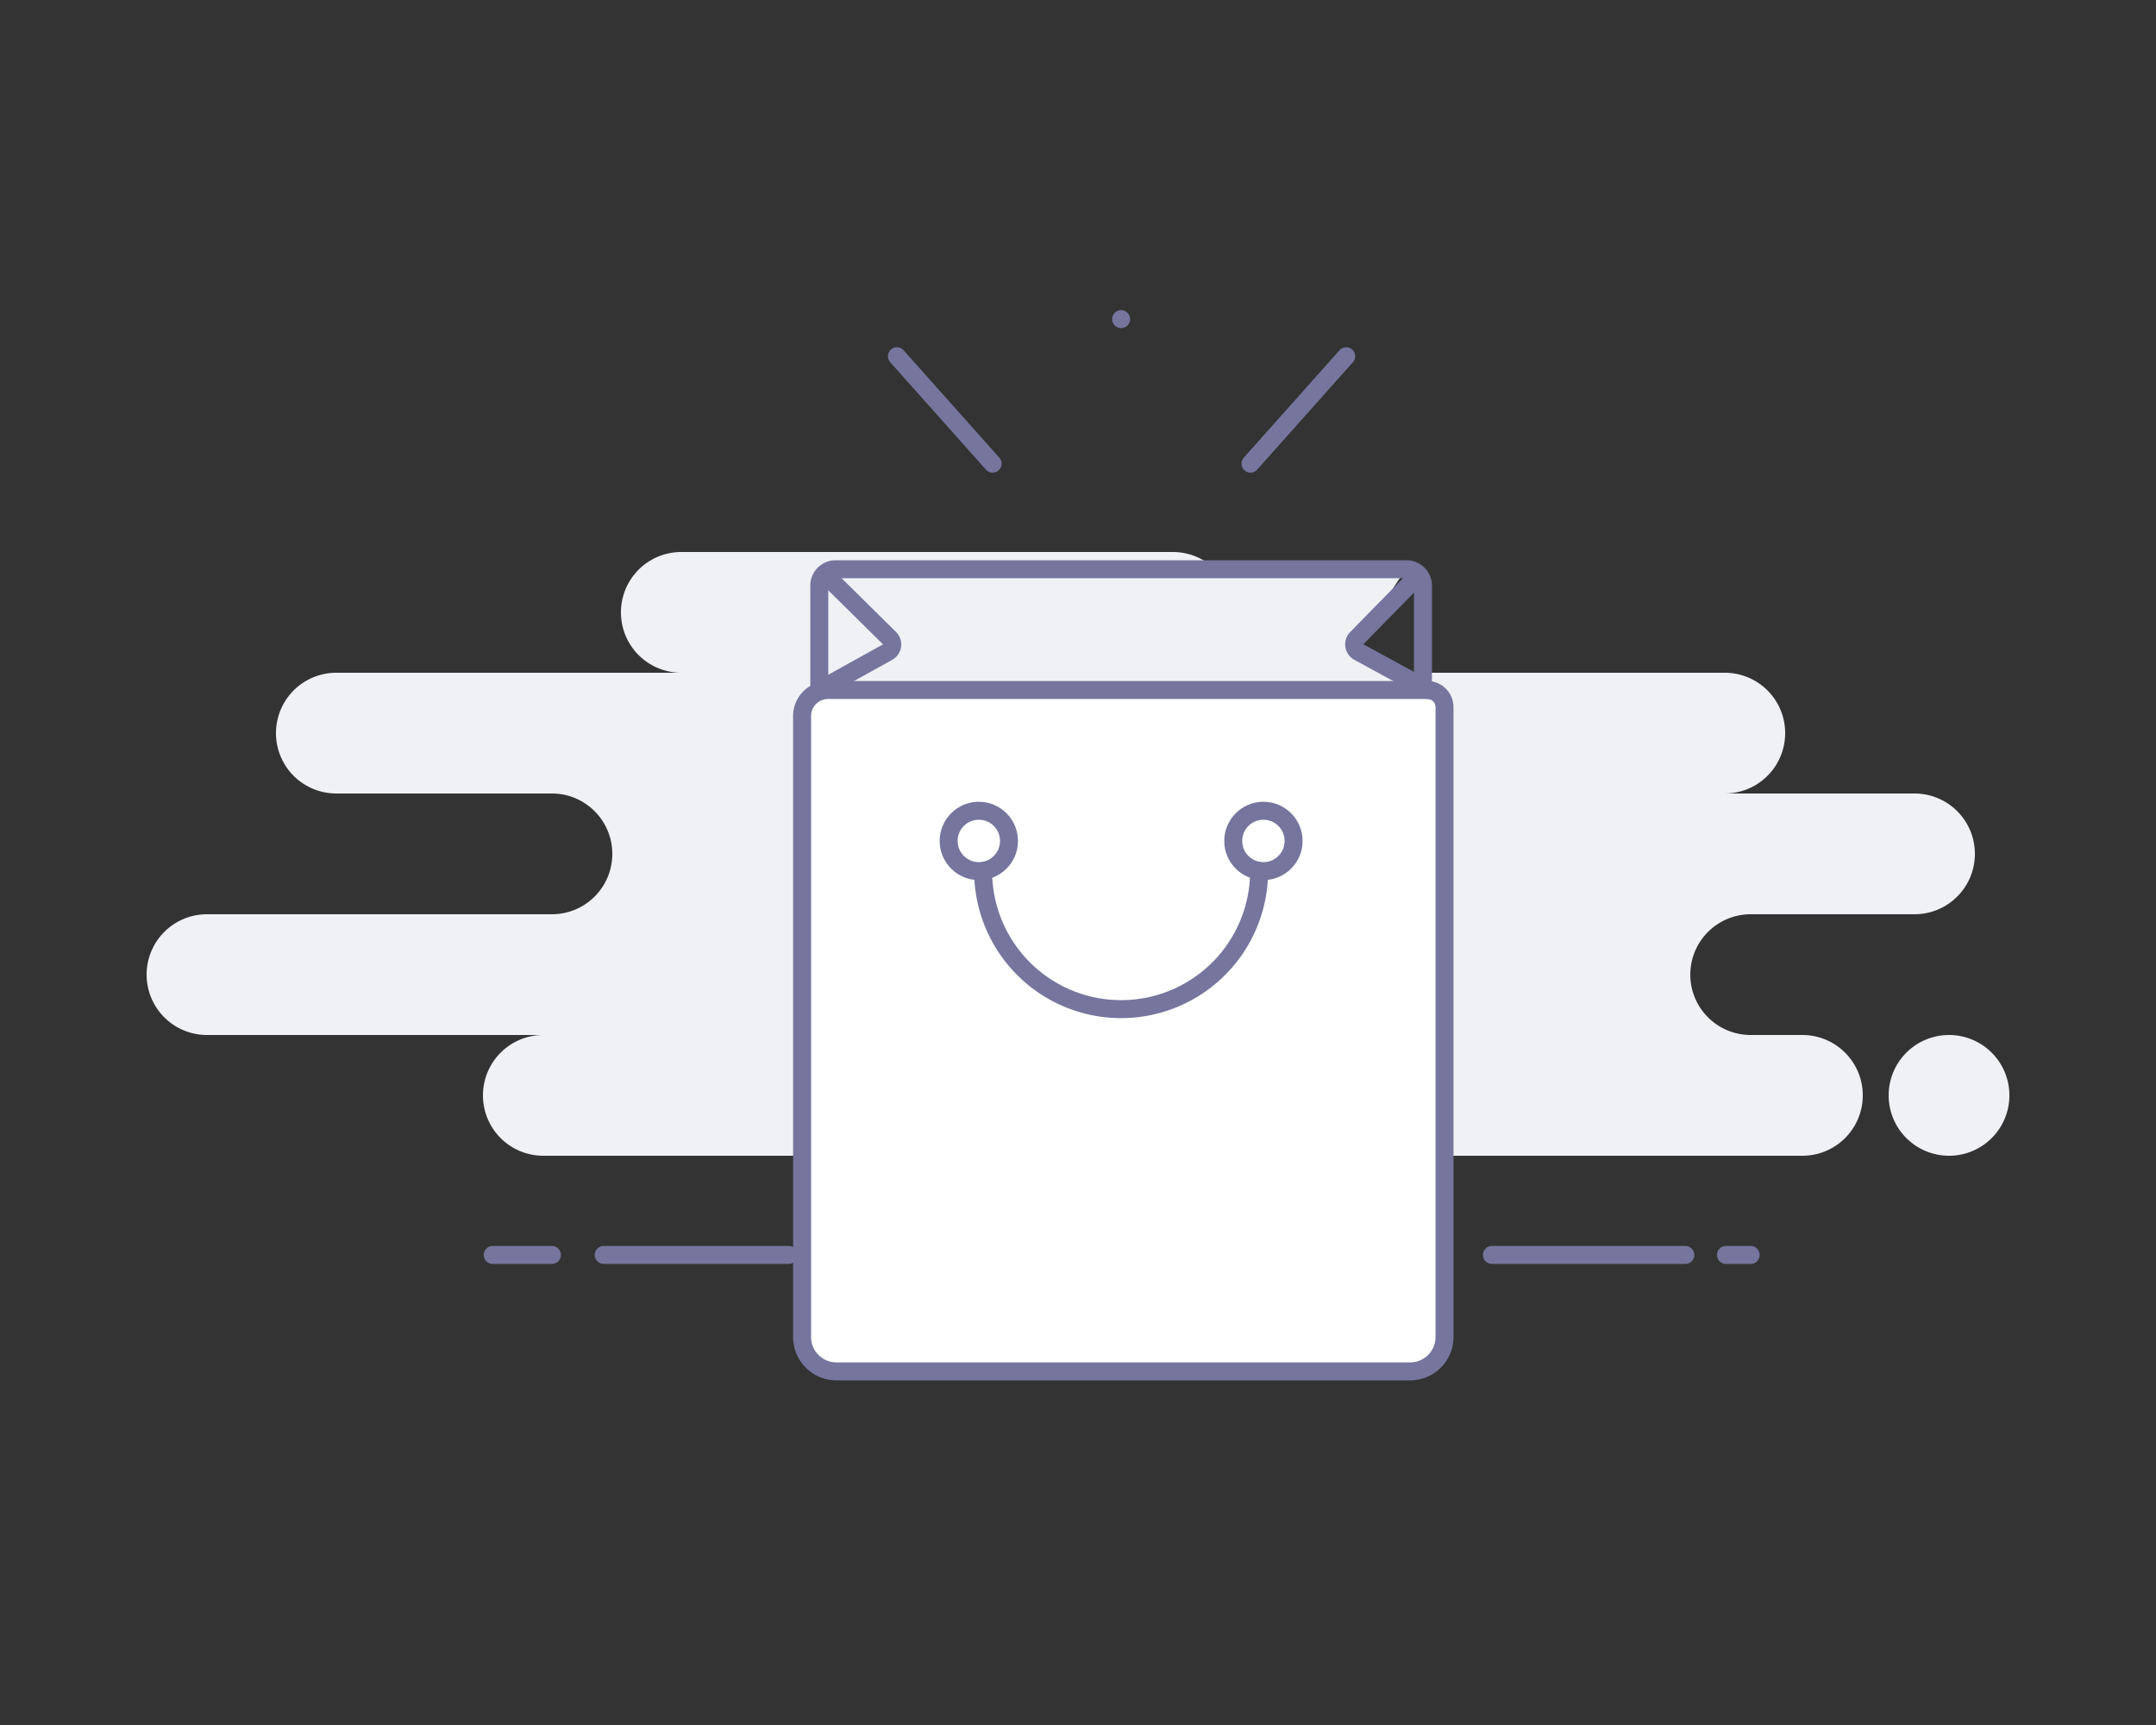 <svg id="EmptyState" xmlns="http://www.w3.org/2000/svg" width="300" height="240" viewBox="0 0 300 240">
  <rect x="0" y="0" width="300" height="240" fill="#333333" stroke="none"/>
  <path id="Background" d="M242.4,75.6a8.4,8.4,0,1,1,8.4,8.4A8.4,8.4,0,0,1,242.4,75.6ZM168,84a8.444,8.444,0,0,1-1.8-.193,8.452,8.452,0,0,1-1.8.193H55.2a8.4,8.4,0,0,1,0-16.8H8.4a8.4,8.4,0,1,1,0-16.8h48a8.4,8.4,0,0,0,0-16.8h-30a8.4,8.4,0,0,1,0-16.8h48A8.4,8.4,0,0,1,74.4,0h68.4a8.4,8.4,0,0,1,0,16.8h76.8a8.4,8.4,0,1,1,0,16.8H246a8.4,8.4,0,1,1,0,16.8H223.2a8.4,8.4,0,1,0,0,16.8h7.2a8.4,8.4,0,1,1,0,16.8Z" transform="translate(20.4 76.8)" fill="#f0f1f5"/>
  <path id="Rectangle" d="M2.4,0H82.8L75.6,10.8,85.2,18H0l10.8-7.2Z" transform="translate(112.8 79.2)" fill="#f0f1f5"/>
  <path id="Line" d="M0,.5H25.745" transform="translate(84 174.1)" fill="none" stroke="#75759e" stroke-linecap="round" stroke-linejoin="round" stroke-miterlimit="10" stroke-width="2.5"/>
  <path id="Line-2" data-name="Line" d="M.128.5H8.374" transform="translate(68.426 174.1)" fill="none" stroke="#75759e" stroke-linecap="round" stroke-linejoin="round" stroke-miterlimit="10" stroke-width="2.5"/>
  <path id="Line-3" data-name="Line" d="M.128.5H3.574" transform="translate(240.026 174.1)" fill="none" stroke="#75759e" stroke-linecap="round" stroke-linejoin="round" stroke-miterlimit="10" stroke-width="2.5"/>
  <path id="Line-4" data-name="Line" d="M0,.5H26.913" transform="translate(207.6 174.1)" fill="none" stroke="#75759e" stroke-linecap="round" stroke-linejoin="round" stroke-miterlimit="10" stroke-width="2.5"/>
  <path id="bag" d="M84.647,94.8H4.747A4.779,4.779,0,0,1,0,90V3.6A3.627,3.627,0,0,1,3.645,0H87.02a2.389,2.389,0,0,1,2.373,2.4V90A4.779,4.779,0,0,1,84.647,94.8Z" transform="translate(111.607 96)" fill="#fff" stroke="#75759e" stroke-linecap="round" stroke-miterlimit="10" stroke-width="2.5"/>
  <path id="Rectangle-2" data-name="Rectangle" d="M84,0V14.4a2.287,2.287,0,0,1-2.154,2.4H2.154A2.287,2.287,0,0,1,0,14.4V0" transform="translate(198 96) rotate(180)" fill="none" stroke="#75759e" stroke-miterlimit="10" stroke-width="2.5"/>
  <circle id="Oval" cx="4.2" cy="4.2" r="4.2" transform="translate(132 112.8)" fill="#fff" stroke="#75759e" stroke-miterlimit="10" stroke-width="2.5"/>
  <circle id="Oval-2" data-name="Oval" cx="4.2" cy="4.2" r="4.2" transform="translate(171.6 112.8)" fill="#fff" stroke="#75759e" stroke-miterlimit="10" stroke-width="2.5"/>
  <path id="Oval-3" data-name="Oval" d="M38.4-16A19.2,19.2,0,0,1,19.2,3.2,19.2,19.2,0,0,1,0-16" transform="translate(136.8 137.2)" fill="none" stroke="#75759e" stroke-linecap="round" stroke-miterlimit="10" stroke-width="2.5"/>
  <path id="Path_3" data-name="Path 3" d="M1.273,0,9.8,8.418a1.2,1.2,0,0,1-.262,1.9L0,15.6" transform="translate(114 80.396)" fill="none" stroke="#75759e" stroke-linecap="round" stroke-miterlimit="10" stroke-width="2.5"/>
  <path id="Path_3-2" data-name="Path 3" d="M-.11,0-8.272,8.325a1.2,1.2,0,0,0,.282,1.894l9.713,5.3" transform="translate(197.04 80.483)" fill="none" stroke="#75759e" stroke-linecap="round" stroke-miterlimit="10" stroke-width="2.5"/>
  <path id="lines" d="M62.519,5.163,49.2,20.107ZM31.2,0V0ZM0,5.163,13.32,20.107Z" transform="translate(124.8 44.4)" fill="none" stroke="#75759e" stroke-linecap="round" stroke-linejoin="round" stroke-miterlimit="10" stroke-width="2.5"/>
</svg>
